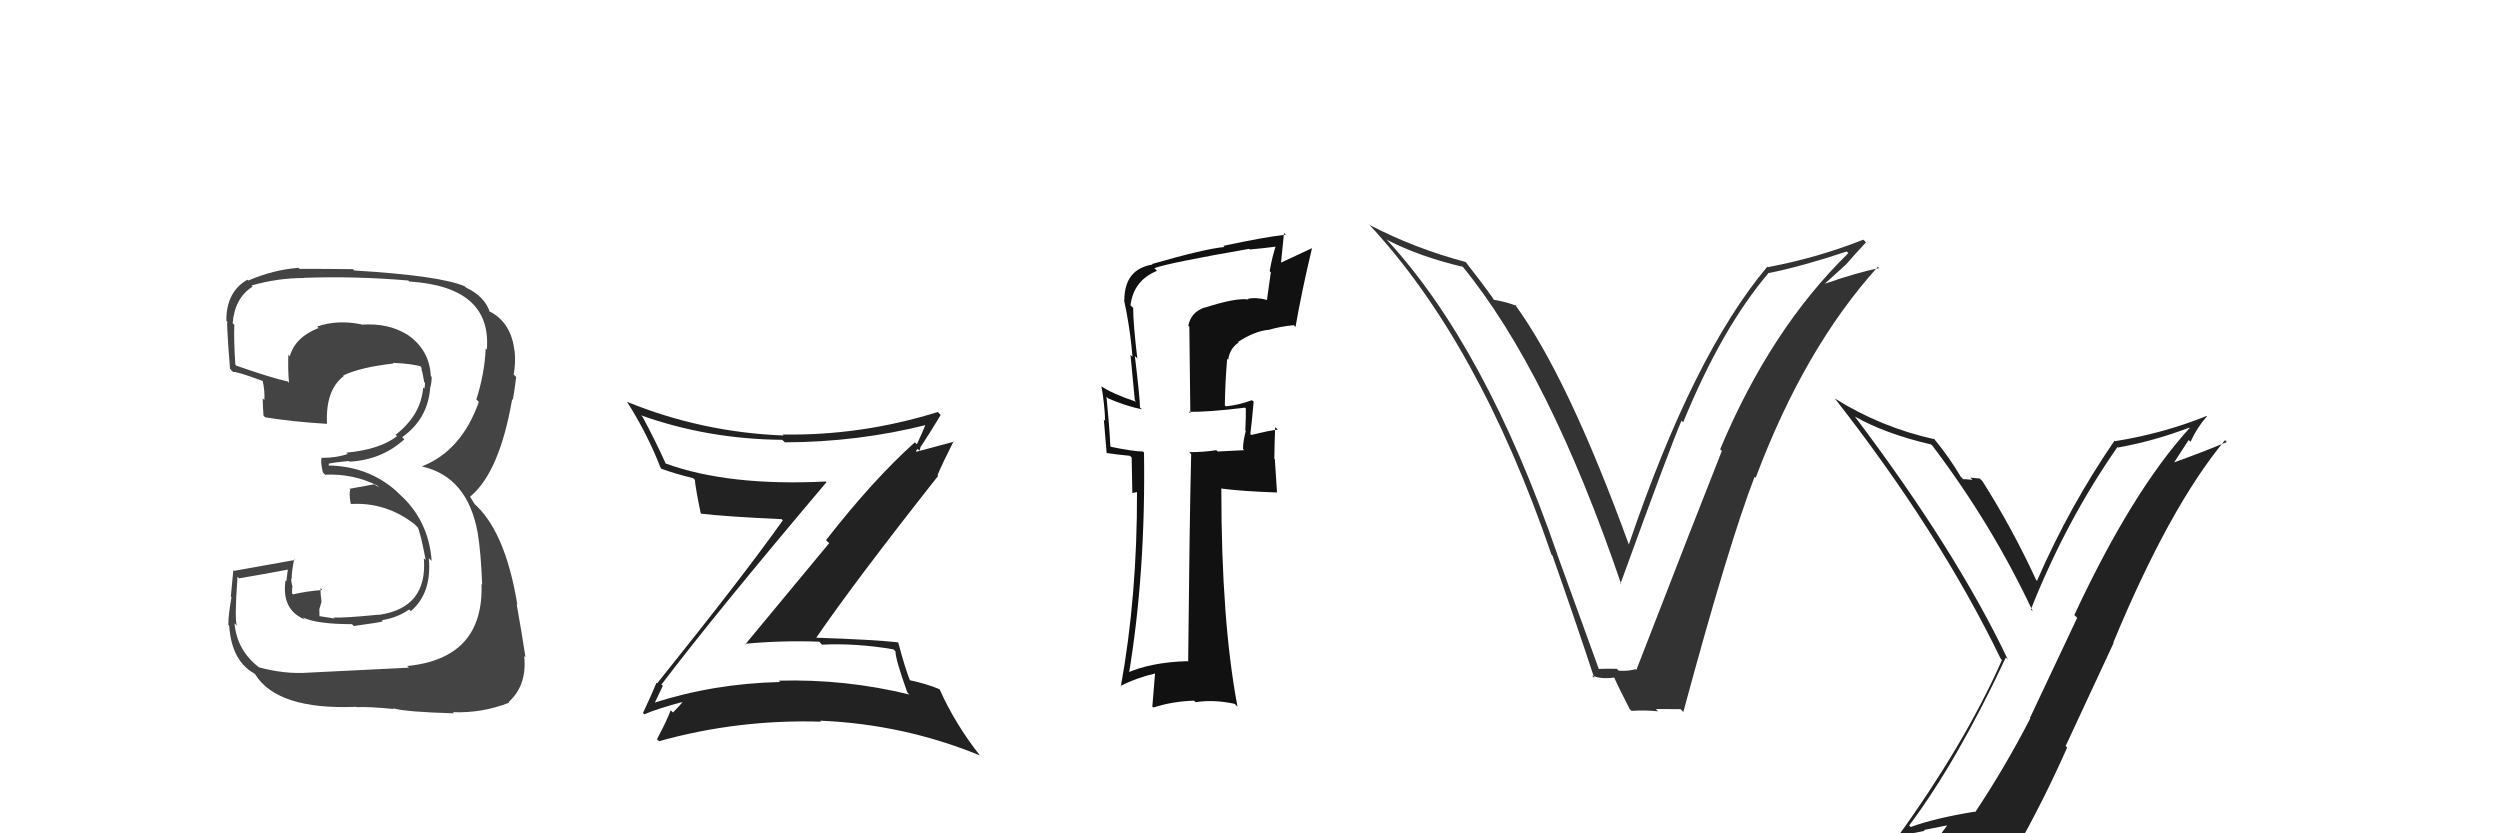 <svg xmlns="http://www.w3.org/2000/svg" width="150" height="50" viewBox="0,0,150,50"><path fill="#333" d="M95.86 40.16L95.98 40.28L93.44 33.28L93.45 33.29Q89.10 20.72 83.16 14.33L83.18 14.35L83.24 14.40Q85.18 15.40 87.77 16.01L87.69 15.93L87.73 15.96Q92.94 22.32 97.28 35.07L97.16 34.96L97.23 35.02Q100.20 26.84 100.89 25.24L101.00 25.35L100.99 25.34Q103.31 19.67 106.13 16.36L106.18 16.41L106.15 16.38Q108.17 15.97 110.80 15.09L110.93 15.22L110.90 15.19Q106.25 19.72 103.21 26.95L103.20 26.94L103.31 27.06Q101.87 30.68 98.18 40.20L98.10 40.12L98.13 40.15Q97.69 40.28 97.12 40.24L97.10 40.22L97.01 40.13Q96.41 40.11 95.84 40.14ZM100.96 42.67L100.82 42.53L101.00 42.72Q103.72 32.64 105.28 28.60L105.24 28.56L105.34 28.67Q108.26 20.89 112.67 16.01L112.68 16.02L112.75 16.09Q111.56 16.31 109.47 17.03L109.47 17.04L110.77 15.86L110.77 15.86Q111.35 15.19 111.96 14.54L111.84 14.42L111.80 14.38Q109.08 15.46 106.07 16.03L105.96 15.92L106.04 16.00Q101.60 21.27 97.71 32.73L97.71 32.72L97.77 32.78Q94.08 22.62 90.88 18.25L90.97 18.33L91.00 18.36Q90.47 18.13 89.59 17.98L89.68 18.07L89.69 18.08Q89.54 17.78 87.94 15.72L87.84 15.62L87.94 15.72Q84.89 14.91 82.18 13.50L82.14 13.46L82.10 13.42Q88.71 20.49 93.09 33.28L93.14 33.33L93.15 33.34Q94.48 37.11 95.66 40.69L95.55 40.57L95.49 40.52Q96.05 40.77 96.88 40.65L96.71 40.48L96.83 40.60Q97.09 41.20 97.78 42.54L97.91 42.67L97.89 42.65Q98.76 42.60 99.48 42.68L99.37 42.56L99.34 42.54Q100.08 42.55 100.84 42.55Z"/><path fill="#111" d="M72.25 18.43L72.29 18.47L72.27 18.45Q71.45 18.74 71.30 19.54L71.36 19.60L71.42 24.80L71.33 24.71Q72.49 24.73 74.70 24.46L74.82 24.58L74.75 24.51Q74.76 24.98 74.72 25.81L74.58 25.67L74.75 25.85Q74.58 26.48 74.58 26.94L74.66 27.01L73.06 27.09L72.98 27.01Q72.23 27.13 71.35 27.13L71.34 27.12L71.47 27.25Q71.37 31.34 71.29 39.71L71.30 39.72L71.26 39.67Q69.03 39.73 67.54 40.41L67.70 40.57L67.71 40.58Q68.75 34.39 68.64 27.15L68.53 27.05L68.57 27.09Q67.95 27.08 66.66 26.81L66.64 26.79L66.62 26.78Q66.58 25.75 66.39 23.80L66.37 23.78L66.48 23.90Q67.57 24.37 68.52 24.56L68.55 24.60L68.40 24.45Q68.39 23.83 68.09 21.35L68.08 21.35L68.24 21.51Q67.99 19.42 67.99 18.47L67.92 18.41L67.83 18.32Q68.01 16.83 69.42 16.25L69.41 16.24L69.26 16.09Q70.12 15.77 74.96 14.93L75.03 15.01L74.99 14.97Q75.86 14.89 76.70 14.78L76.66 14.74L76.58 14.65Q76.33 15.39 76.18 16.27L76.25 16.34L76.02 17.97L76.04 18.00Q75.36 17.82 74.87 17.93L74.91 17.97L74.91 17.97Q74.18 17.85 72.28 18.46ZM77.69 19.58L77.76 19.65L77.73 19.62Q78.11 17.44 78.72 14.89L78.59 14.76L78.72 14.89Q78.07 15.19 76.77 15.80L76.85 15.88L77.04 13.98L77.15 14.08Q75.88 14.22 73.41 14.75L73.44 14.79L73.47 14.82Q72.32 14.92 69.12 15.84L69.12 15.84L69.15 15.87Q67.46 16.15 67.46 18.02L67.60 18.16L67.44 18.00Q67.52 18.38 67.59 18.73L67.59 18.72L67.59 18.73Q67.84 20.07 67.95 21.41L67.83 21.29L68.09 24.02L68.18 24.11Q66.69 23.61 66.04 23.15L66.10 23.21L66.09 23.20Q66.27 24.22 66.31 25.25L66.23 25.17L66.40 27.20L66.38 27.18Q67.00 27.27 67.80 27.35L67.90 27.45L67.94 29.58L68.26 29.52L68.22 29.48Q68.24 35.74 67.25 41.19L67.22 41.16L67.23 41.16Q68.20 40.66 69.38 40.39L69.31 40.31L69.14 42.40L69.20 42.45Q70.35 42.08 71.64 42.04L71.62 42.02L71.74 42.13Q72.82 41.96 74.08 42.23L74.23 42.38L74.25 42.40Q73.28 37.28 73.28 29.33L73.26 29.31L73.26 29.31Q74.54 29.48 76.63 29.55L76.62 29.54L76.49 27.55L76.46 27.52Q76.47 26.58 76.51 25.62L76.62 25.74L76.67 25.78Q76.14 25.83 75.08 26.10L75.08 26.10L75.02 26.04Q75.10 25.44 75.22 24.10L75.16 24.05L75.12 24.01Q74.35 24.30 73.55 24.38L73.53 24.36L73.49 24.32Q73.51 22.93 73.63 21.53L73.62 21.51L73.69 21.59Q73.79 20.89 74.32 20.55L74.21 20.43L74.29 20.51Q75.28 19.87 76.10 19.79L76.10 19.80L76.10 19.80Q76.79 19.59 77.63 19.51Z"/><path fill="#222" d="M114.58 49.56L114.56 49.53L114.55 49.53Q117.45 45.65 120.35 39.45L120.42 39.52L120.48 39.59Q117.38 33.06 111.29 24.99L111.28 24.97L111.29 24.99Q113.09 26.02 115.87 26.67L115.99 26.79L115.95 26.75Q119.53 31.48 121.97 36.69L121.88 36.60L121.85 36.57Q123.97 31.23 127.05 26.82L127.11 26.88L127.09 26.85Q129.25 26.46 131.35 25.66L131.50 25.82L131.37 25.69Q127.92 29.48 124.46 36.90L124.63 37.07L121.80 43.07L121.82 43.10Q120.26 46.11 118.51 48.73L118.51 48.73L118.48 48.70Q116.09 49.09 114.64 49.62ZM120.81 50.95L120.75 50.89L120.91 51.05Q122.58 48.12 124.03 44.85L123.94 44.76L126.82 38.57L126.80 38.55Q130.18 30.40 133.50 26.41L133.59 26.50L133.61 26.52Q132.19 27.12 130.29 27.80L130.36 27.88L131.32 26.40L131.43 26.51Q131.82 25.65 132.43 24.96L132.50 25.03L132.42 24.95Q129.76 26.02 126.90 26.47L126.93 26.50L126.87 26.44Q124.16 30.39 122.22 34.85L122.21 34.84L122.17 34.80Q120.73 31.68 118.94 28.86L118.80 28.73L118.78 28.71Q118.58 28.70 118.22 28.66L118.20 28.64L118.35 28.79Q117.98 28.75 117.79 28.75L117.64 28.60L117.65 28.61Q116.93 27.39 115.98 26.25L116.00 26.27L116.09 26.36Q112.85 25.64 110.11 23.92L110.08 23.89L110.06 23.87Q116.35 31.91 120.04 39.52L120.12 39.61L120.12 39.60Q117.90 44.61 113.83 50.25L113.75 50.18L113.78 50.20Q114.68 50.00 115.48 49.85L115.43 49.80L117.09 49.47L116.96 49.35Q116.39 50.11 115.21 51.74L115.36 51.90L115.35 51.88Q117.62 51.26 120.89 51.04Z"/><path fill="#444" d="M18.51 40.39L18.45 40.33L18.48 40.36Q17.10 40.46 15.54 40.04L15.48 39.99L15.54 40.04Q14.22 39.03 14.07 37.40L14.12 37.44L14.22 37.54Q14.06 37.24 14.25 34.61L14.27 34.62L14.34 34.70Q15.39 34.53 17.41 34.15L17.29 34.03L17.18 34.87L17.13 34.83Q16.88 36.59 18.29 37.17L18.37 37.24L18.17 37.05Q19.03 37.45 21.12 37.45L21.24 37.57L21.24 37.56Q22.78 37.35 22.97 37.28L23.01 37.32L22.91 37.21Q23.83 37.07 24.55 36.57L24.64 36.66L24.65 36.67Q25.92 35.58 25.73 33.49L25.76 33.52L25.90 33.65Q25.72 31.23 23.99 29.67L23.81 29.50L23.82 29.50Q22.07 27.93 19.60 27.93L19.68 28.01L19.74 27.84L19.72 27.82Q20.06 27.74 20.93 27.66L21.00 27.73L20.97 27.70Q22.89 27.60 24.26 26.36L24.17 26.27L24.13 26.23Q25.66 25.15 25.81 23.29L25.74 23.22L25.81 23.28Q25.90 22.96 25.90 22.62L25.86 22.57L25.85 22.57Q25.77 20.96 24.40 20.05L24.41 20.06L24.42 20.07Q23.30 19.37 21.70 19.48L21.66 19.44L21.68 19.46Q20.25 19.17 19.03 19.59L19.19 19.75L19.11 19.68Q17.70 20.24 17.39 21.38L17.26 21.25L17.30 21.29Q17.27 22.21 17.34 22.97L17.23 22.85L17.26 22.89Q16.24 22.66 14.18 21.94L14.18 21.94L14.12 21.87Q14.02 20.33 14.06 19.49L13.92 19.36L13.96 19.39Q14.08 17.88 15.15 17.20L15.20 17.25L15.09 17.13Q16.65 16.68 18.25 16.68L18.24 16.67L18.24 16.67Q21.33 16.56 24.49 16.83L24.46 16.80L24.56 16.89Q29.52 17.21 29.21 20.98L29.30 21.07L29.14 20.91Q29.08 22.41 28.58 23.97L28.65 24.03L28.73 24.12Q27.68 27.06 25.32 27.98L25.30 27.96L25.33 27.99Q28.05 28.61 28.66 31.96L28.54 31.85L28.66 31.96Q28.85 33.07 28.93 35.08L28.88 35.03L28.89 35.04Q29.04 39.50 24.44 39.96L24.38 39.91L24.54 40.06Q23.77 40.09 18.47 40.36ZM23.60 42.51L23.58 42.49L23.59 42.50Q24.38 42.72 27.24 42.80L27.04 42.61L27.17 42.73Q28.92 42.80 30.55 42.16L30.49 42.09L30.52 42.12Q31.64 41.11 31.45 39.35L31.53 39.44L31.53 39.44Q31.31 38.00 31.00 36.25L31.04 36.28L31.04 36.28Q30.31 31.79 28.37 30.15L28.50 30.28L28.19 29.78L28.26 29.81L28.23 29.78Q29.97 28.33 30.73 23.95L30.75 23.97L30.77 23.99Q30.85 23.57 30.97 22.62L30.78 22.43L30.82 22.48Q30.95 21.77 30.88 21.08L30.79 20.99L30.87 21.08Q30.69 19.37 29.39 18.69L29.42 18.71L29.37 18.74L29.41 18.78Q29.10 17.78 27.95 17.25L27.94 17.23L27.89 17.18Q26.41 16.54 21.27 16.23L21.25 16.22L21.18 16.15Q19.57 16.13 17.97 16.13L17.99 16.15L17.91 16.07Q16.42 16.18 14.90 16.83L14.85 16.78L14.85 16.78Q13.58 17.49 13.58 19.24L13.64 19.30L13.69 19.35Q13.53 18.77 13.80 22.12L13.89 22.22L13.99 22.32Q14.17 22.27 15.80 22.87L15.81 22.88L15.76 22.83Q15.90 23.50 15.86 24.00L15.86 24.00L15.76 23.90Q15.77 24.40 15.81 24.94L15.85 24.98L15.92 25.04Q17.59 25.31 19.61 25.43L19.64 25.46L19.62 25.44Q19.52 23.40 20.63 22.56L20.72 22.65L20.59 22.53Q21.60 22.04 23.61 21.81L23.50 21.70L23.57 21.77Q24.76 21.82 25.33 22.01L25.16 21.84L25.15 21.83Q25.29 22.05 25.33 22.16L25.27 22.10L25.35 22.37L25.45 22.92L25.50 22.98Q25.50 23.17 25.46 23.32L25.42 23.28L25.39 23.25Q25.26 24.91 23.73 26.09L23.76 26.11L23.82 26.17Q22.80 26.97 20.78 27.16L20.89 27.27L20.85 27.24Q20.21 27.47 19.33 27.47L19.17 27.31L19.31 27.45Q19.21 27.66 19.37 28.34L19.53 28.51L19.51 28.48Q21.19 28.41 22.63 29.13L22.74 29.24L22.44 29.06L20.96 29.33L21.02 29.38Q20.93 29.60 21.04 30.21L21.09 30.25L21.07 30.24Q23.17 30.12 24.88 31.46L25.06 31.64L25.06 31.63Q25.23 31.96 25.54 33.60L25.46 33.52L25.43 33.49Q25.67 36.47 22.74 36.89L22.79 36.94L22.73 36.88Q20.58 37.09 20.01 37.05L20.07 37.11L20.07 37.11Q19.65 37.04 19.11 36.96L19.17 37.01L19.16 36.55L19.29 36.11L19.24 35.64L19.23 35.28L19.34 35.40Q18.39 35.47 17.59 35.66L17.60 35.68L17.52 35.59Q17.53 35.42 17.53 35.23L17.59 35.28L17.56 35.26Q17.47 34.94 17.47 34.71L17.62 34.86L17.50 34.74Q17.50 34.28 17.65 33.56L17.80 33.70L17.69 33.60Q15.91 33.91 14.05 34.25L14.00 34.21L14.00 34.21Q13.96 34.67 13.85 35.79L13.97 35.91L13.89 35.83Q13.70 36.88 13.70 37.49L13.81 37.59L13.75 37.53Q13.89 39.65 15.26 40.41L15.15 40.30L15.31 40.46Q16.64 42.60 21.36 42.41L21.37 42.41L21.39 42.43Q22.10 42.39 23.63 42.54Z"/><path fill="#222" d="M39.64 41.03L39.68 41.06L39.69 41.07Q42.89 36.85 49.59 28.93L49.51 28.85L49.55 28.89Q43.71 29.18 39.94 27.81L39.95 27.82L39.94 27.81Q39.32 26.43 38.56 25.02L38.50 24.96L38.46 24.92Q42.48 26.35 46.93 26.39L47.03 26.48L47.09 26.54Q51.50 26.53 55.68 25.47L55.75 25.53L55.58 25.37Q55.27 26.12 55.01 26.66L55.03 26.68L54.89 26.54Q52.38 28.79 49.56 32.41L49.75 32.59L44.71 38.67L44.67 38.63Q46.90 38.42 49.15 38.50L49.21 38.56L49.32 38.68Q51.36 38.58 53.60 38.96L53.70 39.05L53.73 39.09Q53.72 39.53 54.44 41.55L54.60 41.71L54.56 41.67Q50.73 40.73 46.73 40.84L46.89 41.00L46.81 40.92Q42.82 41.01 39.17 42.19L39.10 42.12L39.24 42.26Q39.32 42.11 39.77 41.15ZM38.66 42.86L38.63 42.83L38.66 42.86Q39.43 42.52 41.02 42.10L40.94 42.01L40.99 42.07Q40.80 42.33 40.38 42.75L40.31 42.68L40.24 42.62Q40.03 43.20 39.42 44.35L39.53 44.46L39.55 44.47Q44.28 43.15 49.27 43.30L49.29 43.32L49.20 43.24Q54.21 43.45 58.78 45.32L58.75 45.28L58.81 45.35Q57.28 43.40 56.37 41.34L56.27 41.24L56.39 41.36Q55.59 41.02 54.53 40.80L54.48 40.75L54.62 40.89Q54.28 40.02 53.90 38.57L54.00 38.67L53.87 38.54Q52.49 38.38 48.91 38.26L48.80 38.15L48.95 38.30Q51.27 34.91 56.29 28.55L56.21 28.46L56.25 28.51Q56.54 27.81 57.22 26.47L57.25 26.50L54.84 27.14L55.00 27.30Q54.90 27.05 55.06 26.94L55.17 27.04L55.26 26.75L55.27 26.77Q55.87 25.85 56.44 24.90L56.43 24.89L56.27 24.72Q51.68 26.15 46.96 26.07L47.01 26.12L47.02 26.13Q42.11 25.94 37.62 24.11L37.63 24.13L37.64 24.14Q38.84 26.02 39.64 28.08L39.67 28.11L39.69 28.13Q40.52 28.43 41.59 28.69L41.52 28.62L41.69 28.79Q41.74 29.34 42.04 30.78L42.11 30.86L42.08 30.82Q43.59 31.00 46.90 31.15L47.03 31.29L46.97 31.22Q44.60 34.56 39.43 41.00L39.47 41.04L39.39 40.96Q39.15 41.56 38.58 42.78Z"/></svg>